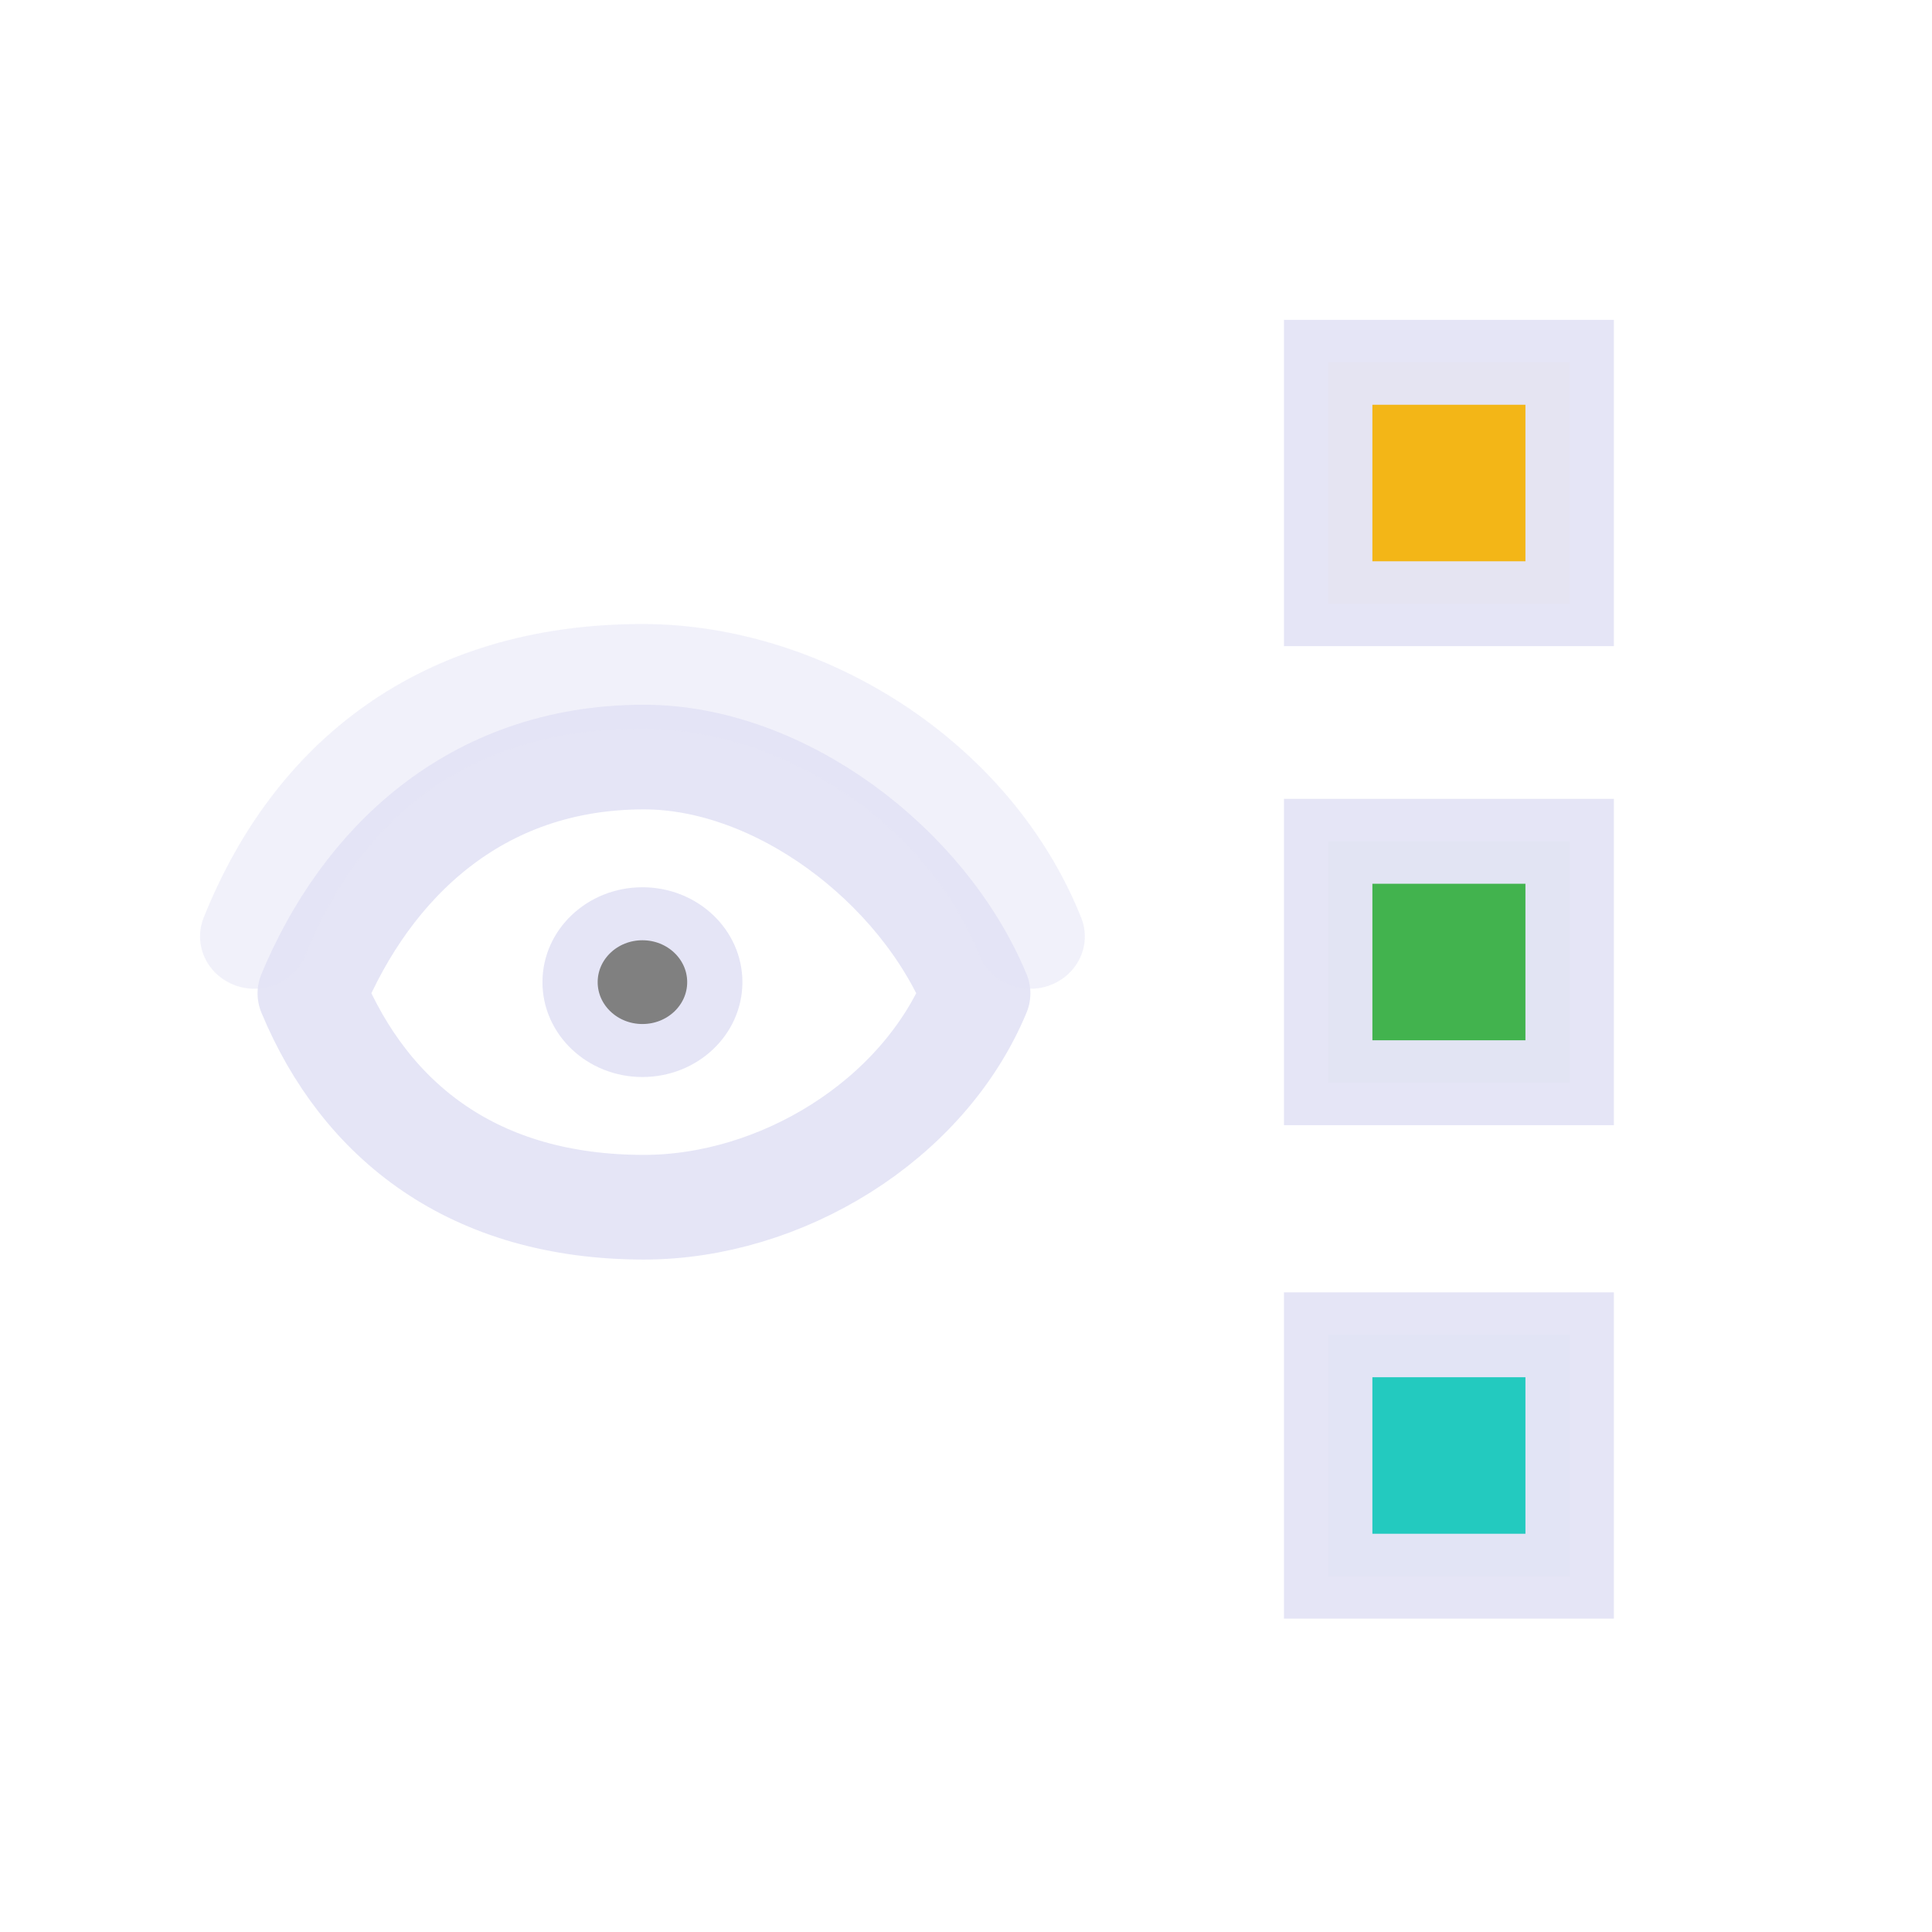 <?xml version="1.0" encoding="UTF-8" standalone="no"?>
<!-- Created with Inkscape (http://www.inkscape.org/) -->

<svg
   width="48"
   height="48"
   viewBox="0 0 48 48"
   version="1.1"
   id="svg1"
   xml:space="preserve"
   inkscape:version="1.3 (0e150ed, 2023-07-21)"
   sodipodi:docname="EachSegmentVisibility.svg"
   inkscape:export-filename="PNG/SlicerUpArrowV1-24.png"
   inkscape:export-xdpi="48"
   inkscape:export-ydpi="48"
   xmlns:inkscape="http://www.inkscape.org/namespaces/inkscape"
   xmlns:sodipodi="http://sodipodi.sourceforge.net/DTD/sodipodi-0.dtd"
   xmlns="http://www.w3.org/2000/svg"
   xmlns:svg="http://www.w3.org/2000/svg"><sodipodi:namedview
     id="namedview1"
     pagecolor="#ffffff"
     bordercolor="#111111"
     borderopacity="1"
     inkscape:showpageshadow="0"
     inkscape:pageopacity="0"
     inkscape:pagecheckerboard="1"
     inkscape:deskcolor="#d1d1d1"
     inkscape:document-units="px"
     showgrid="true"
     inkscape:zoom="8.0230496"
     inkscape:cx="25.115138"
     inkscape:cy="21.874475"
     inkscape:window-width="1392"
     inkscape:window-height="773"
     inkscape:window-x="48"
     inkscape:window-y="25"
     inkscape:window-maximized="0"
     inkscape:current-layer="DarkThemeEnabledLayer"
     showguides="true"><inkscape:grid
       id="grid1"
       units="px"
       originx="0"
       originy="0"
       spacingx="2"
       spacingy="2"
       empcolor="#0099e5"
       empopacity="0.302"
       color="#0099e5"
       opacity="0.149"
       empspacing="1"
       dotted="false"
       gridanglex="30"
       gridanglez="30"
       visible="true" /></sodipodi:namedview><defs
     id="defs1" /><g
     id="DarkThemeEnabledLayer"
     inkscape:label="EnabledLayer"
     inkscape:groupmode="layer"
     style="display:inline;stroke:#e5e5f6;stroke-width:2.153"
     transform="matrix(0.474,0,0,0.455,12.58,12.005)"
     sodipodi:insensitive="true"><ellipse
       style="fill:#808080;fill-opacity:1;stroke:#e5e5f6;stroke-width:2.894;stroke-linecap:round;stroke-linejoin:round;stroke-dasharray:none;stroke-opacity:1;paint-order:markers fill stroke"
       id="path4"
       cx="7.133"
       cy="27.244"
       rx="3.793"
       ry="3.734" /><path
       id="path4-9"
       style="display:inline;fill:none;stroke:#e5e5f6;stroke-width:5.715;stroke-linecap:round;stroke-linejoin:round;stroke-dasharray:none;paint-order:markers fill stroke"
       d="m 7.214,14.953 c -8.89,0 -14.587,5.874 -17.396,12.903 2.809,7.029 8.505,11.678 17.396,11.678 7.112,0 14.587,-4.65 17.396,-11.678 C 21.801,20.828 14.327,14.953 7.214,14.953 Z"
       sodipodi:nodetypes="ccccc" /><path
       id="path3-7-1-7"
       style="display:inline;fill:none;stroke:#e5e5f6;stroke-width:5.715;stroke-linecap:round;stroke-linejoin:round;stroke-dasharray:none;stroke-opacity:0.5;paint-order:markers fill stroke"
       d="m -13.197,24.748 c 3.283,-8.547 9.94,-14.201 20.33,-14.201 8.312,0 17.048,5.654 20.33,14.201"
       sodipodi:nodetypes="csc" /><rect
       style="fill:#f3b617;fill-opacity:1;stroke:#e5e5f6;stroke-width:4.635;stroke-linecap:square;stroke-opacity:0.982;paint-order:fill markers stroke"
       id="rect1"
       width="12.657"
       height="13.182"
       x="43.076"
       y="-6.601" /><rect
       style="display:inline;fill:#42b34e;fill-opacity:1;stroke:#e5e5f6;stroke-width:4.635;stroke-linecap:square;stroke-opacity:0.982;paint-order:fill markers stroke"
       id="rect1-5"
       width="12.657"
       height="13.182"
       x="43.076"
       y="19.554" /><rect
       style="display:inline;fill:#23cabf;fill-opacity:1;stroke:#e5e5f6;stroke-width:4.635;stroke-linecap:square;stroke-opacity:0.982;paint-order:fill markers stroke"
       id="rect1-7"
       width="12.657"
       height="13.182"
       x="43.076"
       y="46.5" /></g></svg>
